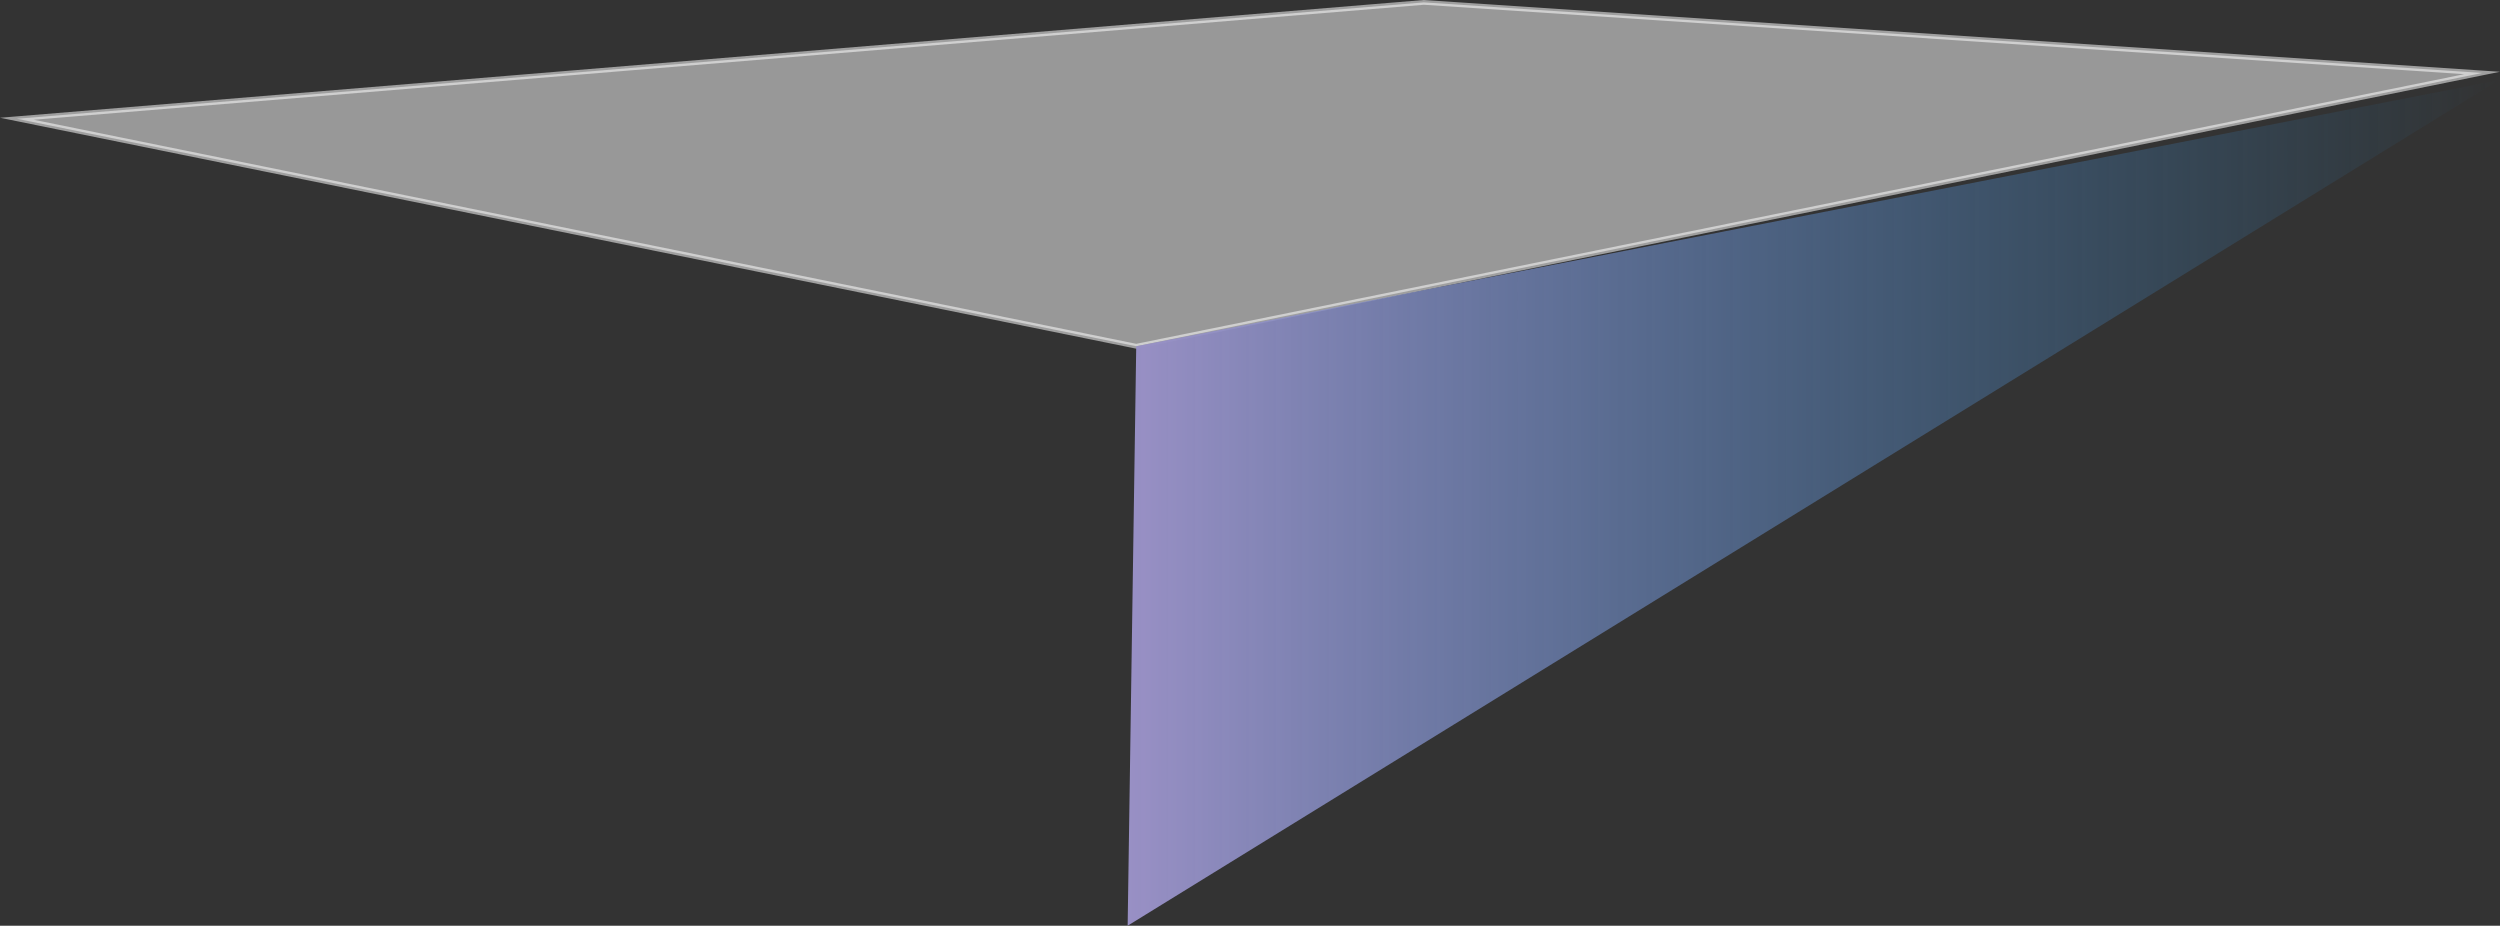 <svg id="_1170px_grid" data-name="1170px grid" xmlns="http://www.w3.org/2000/svg" xmlns:xlink="http://www.w3.org/1999/xlink" viewBox="0 0 524.19 194.1"><rect x="0" y="0" width="524.19" height="194.1" fill="#333333" stroke="none"/><defs><style>.cls-1{fill:#f1f1f2;stroke:#fff;stroke-miterlimit:10;opacity:0.53;isolation:isolate;}.cls-2{fill:url(#linear-gradient);}</style><linearGradient id="linear-gradient" x1="538.3" y1="296.45" x2="825.8" y2="296.45" gradientTransform="matrix(1, 0, 0, -1, -301.86, 401.9)" gradientUnits="userSpaceOnUse"><stop offset="0" stop-color="#9990c5"/><stop offset="1" stop-color="#2483c5" stop-opacity="0"/></linearGradient></defs><title>s2_airplane_b</title><polygon class="cls-1" points="520.44 15.3 298.54 0.5 3.54 24.9 238.24 72.6 520.44 15.3"/><polyline class="cls-2" points="238.24 72.6 236.44 194.1 523.94 16.8"/></svg>